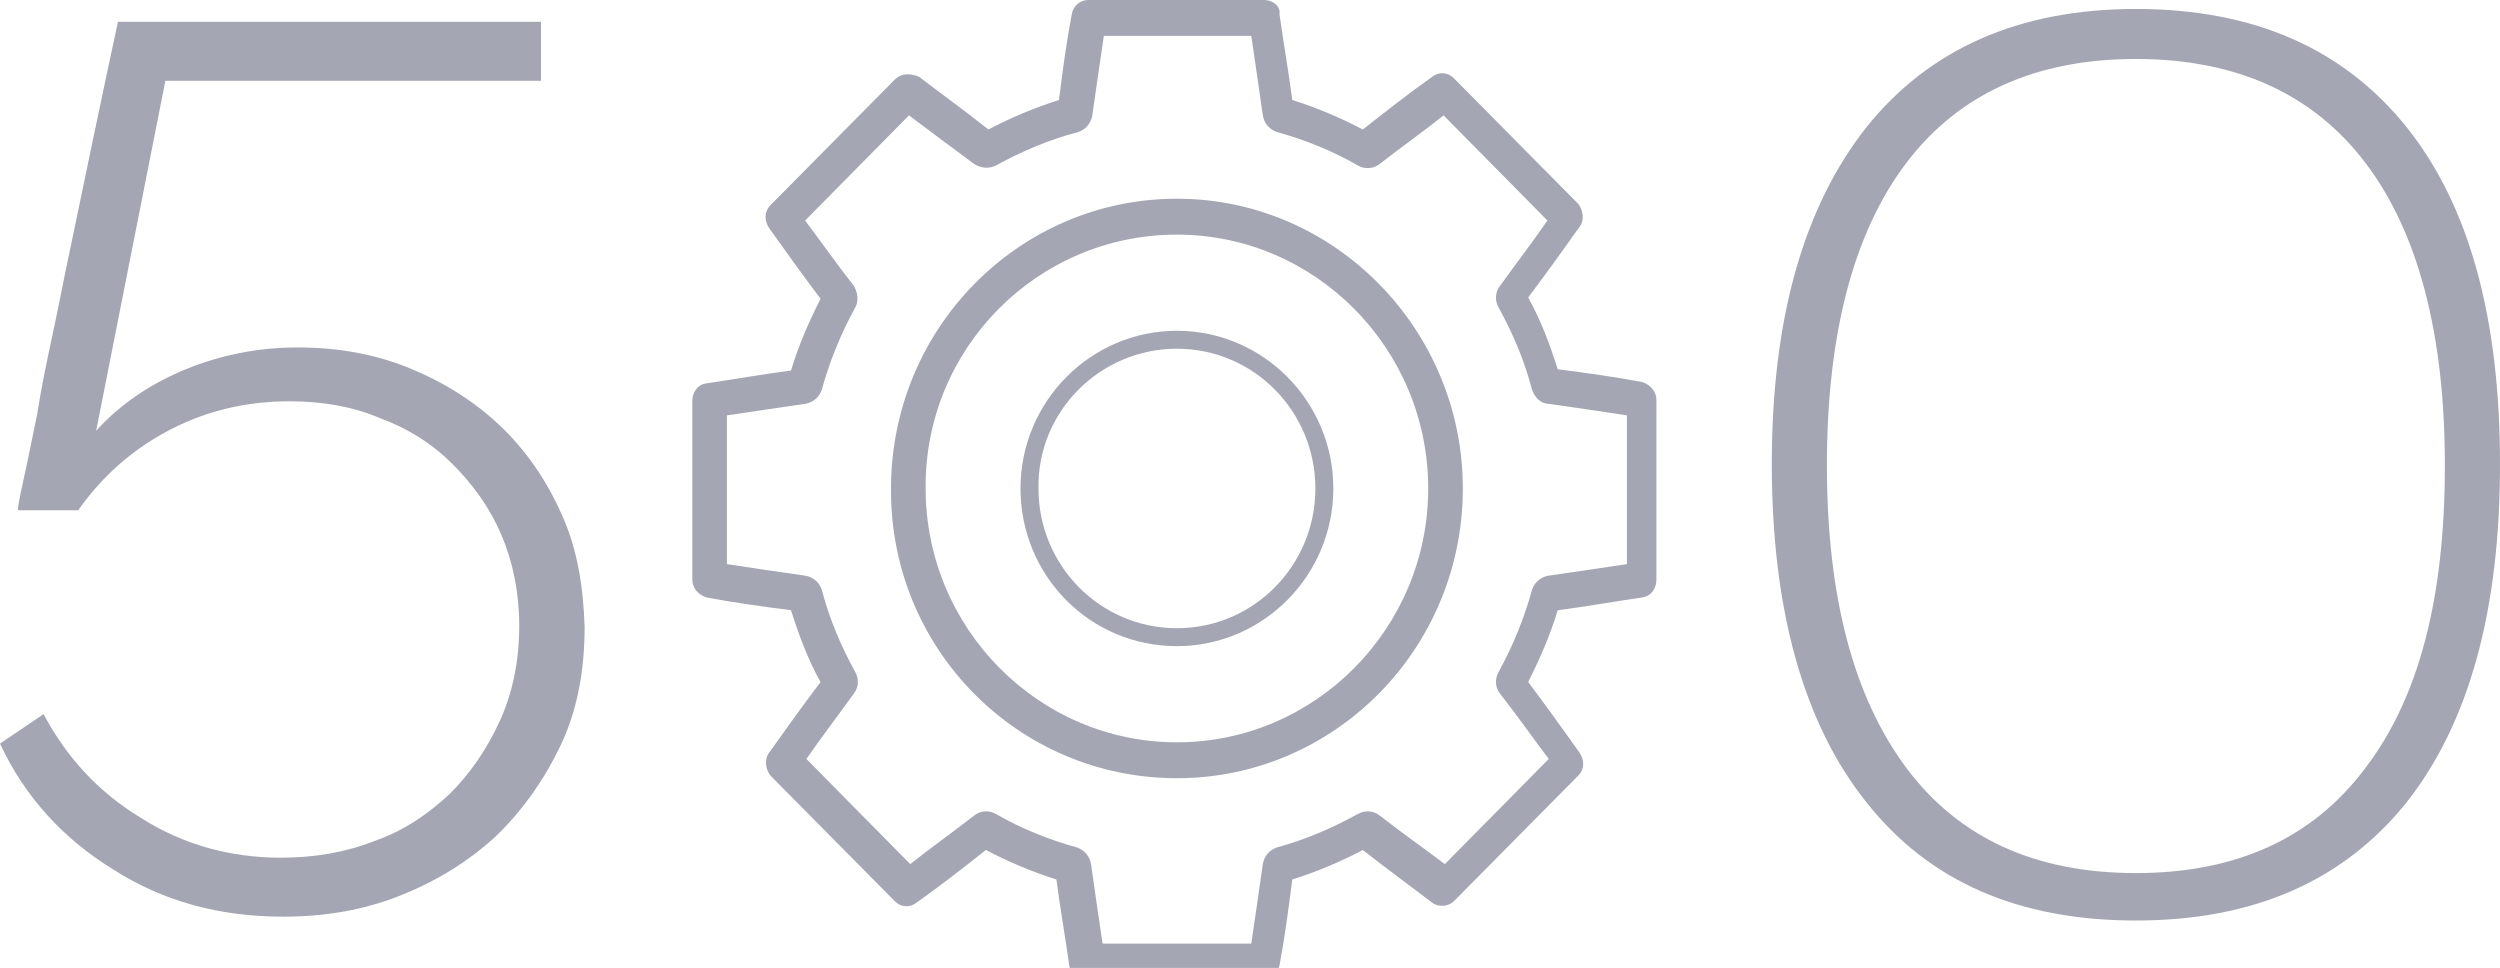 <?xml version="1.0" encoding="utf-8"?>
<!-- Generator: Adobe Illustrator 19.0.0, SVG Export Plug-In . SVG Version: 6.00 Build 0)  -->
<svg version="1.1" fill="#a4a6b3" xmlns="http://www.w3.org/2000/svg" xmlns:xlink="http://www.w3.org/1999/xlink" x="0px" y="0px"
	 viewBox="0 0 195 75.5" style="enable-background:new 0 0 195 75.5;" xml:space="preserve">
<g id="_x35__1_" class="st0">
	<g id="_x35_">
		<g>
			<path d="M43.8,40.1c-1.2-2.7-2.8-5-4.8-6.9c-2-1.9-4.4-3.4-7.1-4.5c-2.7-1.1-5.6-1.6-8.7-1.6s-6,0.6-8.7,1.7
				c-2.7,1.1-5.1,2.7-7,4.8l5.4-27.3h29.3V1.7h-33C7.8,8.2,6.6,14,5.5,19.3c-0.5,2.3-0.9,4.5-1.4,6.8c-0.5,2.3-0.9,4.3-1.2,6.2
				c-0.4,1.9-0.7,3.5-1,4.8c-0.3,1.4-0.5,2.3-0.5,2.7h4.7c1.9-2.7,4.3-4.8,7.2-6.3c2.9-1.5,6-2.2,9.3-2.2c2.5,0,4.9,0.4,7,1.3
				c2.2,0.8,4.1,2,5.7,3.6c1.6,1.6,2.9,3.4,3.8,5.5c0.9,2.1,1.4,4.5,1.4,7.1c0,2.7-0.5,5.2-1.5,7.4c-1,2.2-2.3,4.1-3.9,5.7
				c-1.7,1.6-3.6,2.9-5.9,3.7c-2.3,0.9-4.7,1.3-7.3,1.3c-3.9,0-7.6-1-10.9-3.1c-3.3-2-5.8-4.7-7.6-8.1L0,58c1.9,4.1,4.9,7.4,8.8,9.8
				c3.9,2.5,8.3,3.7,13.3,3.7c3.2,0,6.2-0.5,9-1.6c2.8-1.1,5.3-2.6,7.5-4.6c2.1-2,3.8-4.4,5.1-7.1c1.3-2.7,1.9-5.8,1.9-9.3
				C45.5,45.7,45,42.7,43.8,40.1z"/>
		</g>
	</g>
</g>
<g id="_x30__1_" class="st0">
	<g id="_x30_">
		<g>
			<path d="M187.7,9.9c-4.9-6.1-11.9-9.2-21.1-9.2c-9.1,0-16.1,3.1-21,9.2c-4.9,6.2-7.4,14.9-7.4,26.3
				c0,11.4,2.5,20.3,7.4,26.4c4.9,6.2,11.9,9.2,21,9.2c9.2,0,16.2-3.1,21.1-9.2c4.9-6.2,7.3-15,7.3-26.4
				C195,24.8,192.6,16,187.7,9.9z M184.5,59.9c-4.1,5.5-10.1,8.2-17.9,8.2c-7.8,0-13.8-2.7-17.9-8.2s-6.2-13.3-6.2-23.6
				s2.1-18.2,6.2-23.6c4.1-5.4,10.1-8.1,17.9-8.1c7.8,0,13.8,2.7,17.9,8.1c4.1,5.4,6.2,13.3,6.2,23.6S188.7,54.4,184.5,59.9z"/>
		</g>
	</g>
</g>
<g id="Vector_Smart_Object_xA0_Image_1_">
	<path d="M69.8,6.2L60.1,16c-0.5,0.5-0.5,1.2-0.1,1.8c1.2,1.7,2.5,3.5,4,5.5c-0.9,1.8-1.7,3.6-2.3,5.6
		c-2.3,0.3-4.5,0.7-6.6,1c-0.7,0.1-1.1,0.7-1.1,1.4v13.9c0,0.7,0.5,1.2,1.1,1.4c2.1,0.4,4.3,0.7,6.6,1c0.6,1.9,1.3,3.8,2.3,5.6
		c-1.5,2-2.8,3.8-4,5.5c-0.4,0.5-0.3,1.3,0.1,1.8l9.7,9.8c0.5,0.5,1.2,0.5,1.7,0.1c1.7-1.2,3.5-2.6,5.4-4.1c1.7,0.9,3.6,1.7,5.5,2.3
		c0.3,2.3,0.7,4.5,1,6.7c0.1,0.7,0.7,1.1,1.3,1.1h13.8c0.7,0,1.2-0.5,1.3-1.1c0.4-2.1,0.7-4.4,1-6.7c1.9-0.6,3.8-1.4,5.5-2.3
		c1.9,1.5,3.7,2.8,5.4,4.1c0.5,0.4,1.3,0.3,1.7-0.1l9.7-9.8c0.5-0.5,0.5-1.2,0.1-1.8c-1.2-1.7-2.5-3.5-4-5.5
		c0.9-1.8,1.7-3.6,2.3-5.6c2.3-0.3,4.5-0.7,6.6-1c0.7-0.1,1.1-0.7,1.1-1.4V31.2c0-0.7-0.5-1.2-1.1-1.4c-2.1-0.4-4.3-0.7-6.6-1
		c-0.6-1.9-1.3-3.8-2.3-5.6c1.5-2,2.8-3.8,4-5.5c0.4-0.5,0.3-1.3-0.1-1.8l-9.7-9.8c-0.5-0.5-1.2-0.5-1.7-0.1
		c-1.7,1.2-3.5,2.6-5.4,4.1c-1.7-0.9-3.6-1.7-5.5-2.3c-0.3-2.3-0.7-4.5-1-6.7C99.9,0.5,99.3,0,98.6,0H84.9c-0.7,0-1.2,0.5-1.3,1.1
		c-0.4,2.1-0.7,4.3-1,6.7c-1.9,0.6-3.8,1.4-5.5,2.3c-1.9-1.5-3.7-2.8-5.4-4.1C71,5.7,70.3,5.7,69.8,6.2z M77.7,12.9
		c2-1.1,4.1-2,6.4-2.6c0.6-0.2,1-0.7,1.1-1.3c0.3-2.1,0.6-4.2,0.9-6.2h11.5c0.3,2,0.6,4.1,0.9,6.2c0.1,0.6,0.5,1.1,1.1,1.3
		c2.2,0.6,4.4,1.5,6.3,2.6c0.5,0.3,1.2,0.3,1.7-0.1c1.8-1.4,3.5-2.6,5-3.8l8.1,8.2c-1.1,1.6-2.4,3.3-3.7,5.1
		c-0.4,0.5-0.4,1.2-0.1,1.7c1.1,2,2,4.1,2.6,6.4c0.2,0.6,0.7,1.1,1.3,1.1c2.1,0.3,4.2,0.6,6.1,0.9v11.6c-2,0.3-4,0.6-6.1,0.9
		c-0.6,0.1-1.1,0.5-1.3,1.1c-0.6,2.2-1.5,4.4-2.6,6.4c-0.3,0.5-0.3,1.2,0.1,1.7c1.4,1.8,2.6,3.5,3.8,5.1l-8.1,8.2
		c-1.6-1.2-3.3-2.4-5.1-3.8c-0.5-0.4-1.2-0.4-1.7-0.1c-2,1.1-4.1,2-6.3,2.6c-0.6,0.2-1,0.7-1.1,1.3c-0.3,2.1-0.6,4.2-0.9,6.2H86
		c-0.3-2-0.6-4.1-0.9-6.2c-0.1-0.6-0.5-1.1-1.1-1.3c-2.2-0.6-4.4-1.5-6.3-2.6c-0.5-0.3-1.2-0.3-1.7,0.1c-1.8,1.4-3.5,2.6-5,3.8
		l-8.1-8.2c1.1-1.6,2.4-3.3,3.7-5.1c0.4-0.5,0.4-1.2,0.1-1.7c-1.1-2-2-4.1-2.6-6.4c-0.2-0.6-0.7-1-1.3-1.1c-2.1-0.3-4.2-0.6-6.1-0.9
		V32.4c2-0.3,4-0.6,6.1-0.9c0.6-0.1,1.1-0.5,1.3-1.1c0.6-2.2,1.5-4.4,2.6-6.4c0.3-0.5,0.2-1.2-0.1-1.7c-1.4-1.8-2.6-3.5-3.8-5.1
		l8.1-8.2c1.6,1.2,3.2,2.4,5.1,3.8C76.5,13.1,77.1,13.2,77.7,12.9z"/>
	<path d="M91.8,60.7c12.3,0,22.3-10.1,22.3-22.6c0-12.4-10-22.6-22.3-22.6c-12.3,0-22.3,10.1-22.3,22.6
		C69.4,50.6,79.4,60.7,91.8,60.7z M91.8,18.3c10.8,0,19.6,8.9,19.6,19.8c0,10.9-8.8,19.8-19.6,19.8c-10.8,0-19.6-8.9-19.6-19.8
		C72.1,27.2,80.9,18.3,91.8,18.3z"/>
	<path d="M91.8,50.4c6.7,0,12.2-5.5,12.2-12.3s-5.5-12.3-12.2-12.3s-12.2,5.5-12.2,12.3S85,50.4,91.8,50.4z M91.8,27.2
		c6,0,10.8,4.9,10.8,10.9c0,6-4.8,10.9-10.8,10.9c-6,0-10.8-4.9-10.8-10.9C80.9,32.1,85.8,27.2,91.8,27.2z"/>
</g>
</svg>
